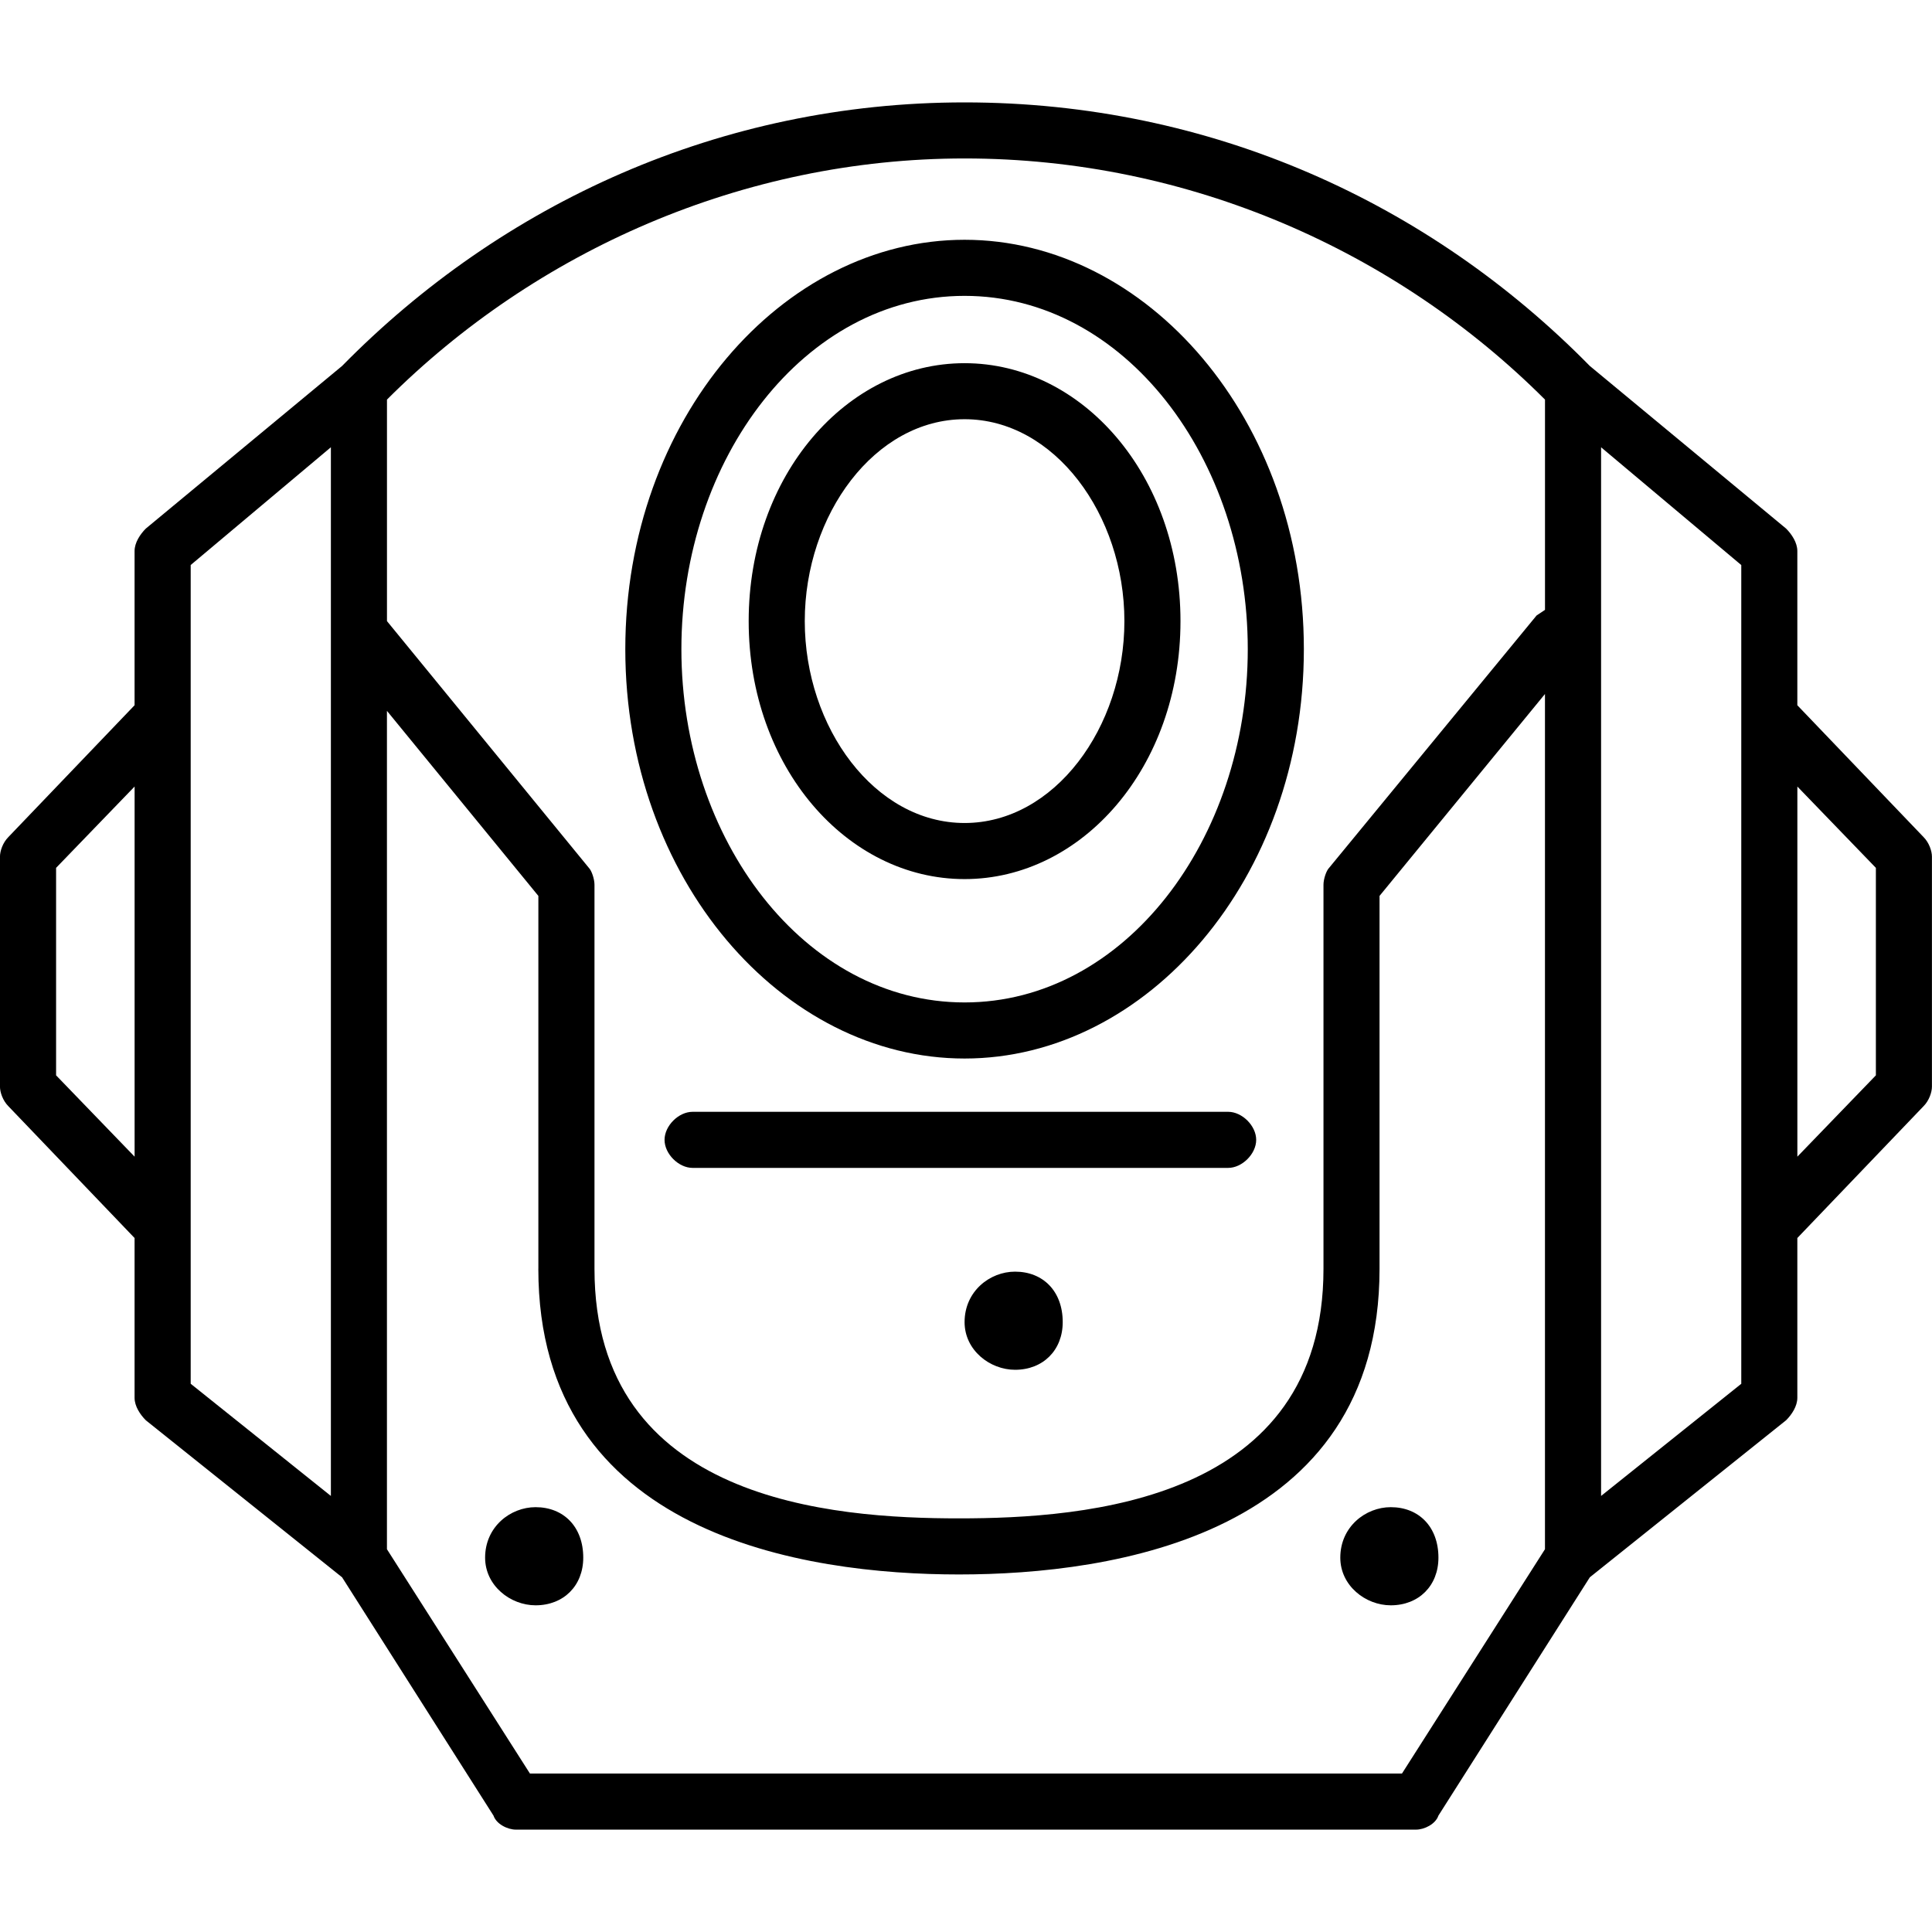 <!-- Generated by IcoMoon.io -->
<svg version="1.1" xmlns="http://www.w3.org/2000/svg" width="64" height="64" viewBox="0 0 64 64">
<path d="M17.091 60.609c-0.279 0-0.65-0.186-0.743-0.464l-5.016-7.895-6.502-5.202c-0.186-0.186-0.372-0.464-0.372-0.743v-5.294l-4.18-4.366c-0.186-0.186-0.279-0.464-0.279-0.65v-7.617c0-0.186 0.093-0.464 0.279-0.65l4.18-4.366v-5.109c0-0.279 0.186-0.557 0.372-0.743l6.502-5.387c5.294-5.387 12.539-8.731 20.62-8.731 8.174 0 15.419 3.344 20.713 8.731l6.502 5.387c0.186 0.186 0.372 0.464 0.372 0.743v5.109l4.18 4.366c0.186 0.186 0.279 0.464 0.279 0.65v7.617c0 0.186-0.093 0.464-0.279 0.65l-4.18 4.366v5.294c0 0.279-0.186 0.557-0.372 0.743l-6.502 5.202-5.016 7.895c-0.093 0.279-0.464 0.464-0.743 0.464h-29.816zM31.767 50.298c4.18 0 12.075-0.557 12.075-8.267v-12.725c0-0.186 0.093-0.464 0.186-0.557l6.873-8.36 0.279-0.186v-6.966c-4.923-4.923-11.796-7.988-19.227-7.988-7.338 0-14.211 3.065-19.134 7.988v7.338l6.688 8.174c0.093 0.093 0.186 0.372 0.186 0.557v12.725c0 7.709 7.895 8.267 12.075 8.267zM43.192 21.504c0 7.616-5.202 13.561-11.239 13.561s-11.239-5.945-11.239-13.561 5.201-13.561 11.239-13.561 11.239 5.945 11.239 13.561zM22.572 21.504c0 6.316 4.087 11.703 9.381 11.703s9.381-5.387 9.381-11.703-4.087-11.703-9.381-11.703-9.381 5.387-9.381 11.703zM31.953 29.121c-3.901 0-7.152-3.715-7.152-8.545s3.251-8.545 7.152-8.545 7.152 3.715 7.152 8.545-3.251 8.545-7.152 8.545zM31.953 27.263c2.972 0 5.294-3.158 5.294-6.688s-2.322-6.688-5.294-6.688-5.294 3.158-5.294 6.688 2.322 6.688 5.294 6.688zM10.961 49.555v-34.739l-4.644 3.901v27.122zM53.038 49.555l4.644-3.715v-27.122l-4.644-3.901v34.739zM17.834 42.032v-12.354l-5.016-6.13v27.772l4.737 7.431h28.887l4.737-7.431v-28.33l-5.48 6.688v12.354c0 8.824-8.824 10.124-13.933 10.124s-13.933-1.3-13.933-10.124zM4.459 38.316v-12.261l-2.601 2.694v6.873zM59.54 38.316l2.601-2.694v-6.873l-2.601-2.694v12.261zM41.613 37.759c0 0.464-0.464 0.929-0.929 0.929h-17.741c-0.464 0-0.929-0.464-0.929-0.929s0.464-0.929 0.929-0.929h17.741c0.464 0 0.929 0.464 0.929 0.929zM33.625 42.125c0.929 0 1.579 0.65 1.579 1.672 0 0.929-0.65 1.579-1.579 1.579-0.836 0-1.672-0.65-1.672-1.579 0-1.022 0.836-1.672 1.672-1.672zM46.071 49.927c0.929 0 1.579 0.65 1.579 1.672 0 0.929-0.65 1.579-1.579 1.579-0.836 0-1.672-0.65-1.672-1.579 0-1.022 0.836-1.672 1.672-1.672zM19.321 51.599c0 0.929-0.65 1.579-1.579 1.579-0.836 0-1.672-0.65-1.672-1.579 0-1.022 0.836-1.672 1.672-1.672 0.929 0 1.579 0.65 1.579 1.672z"></path>
</svg>

